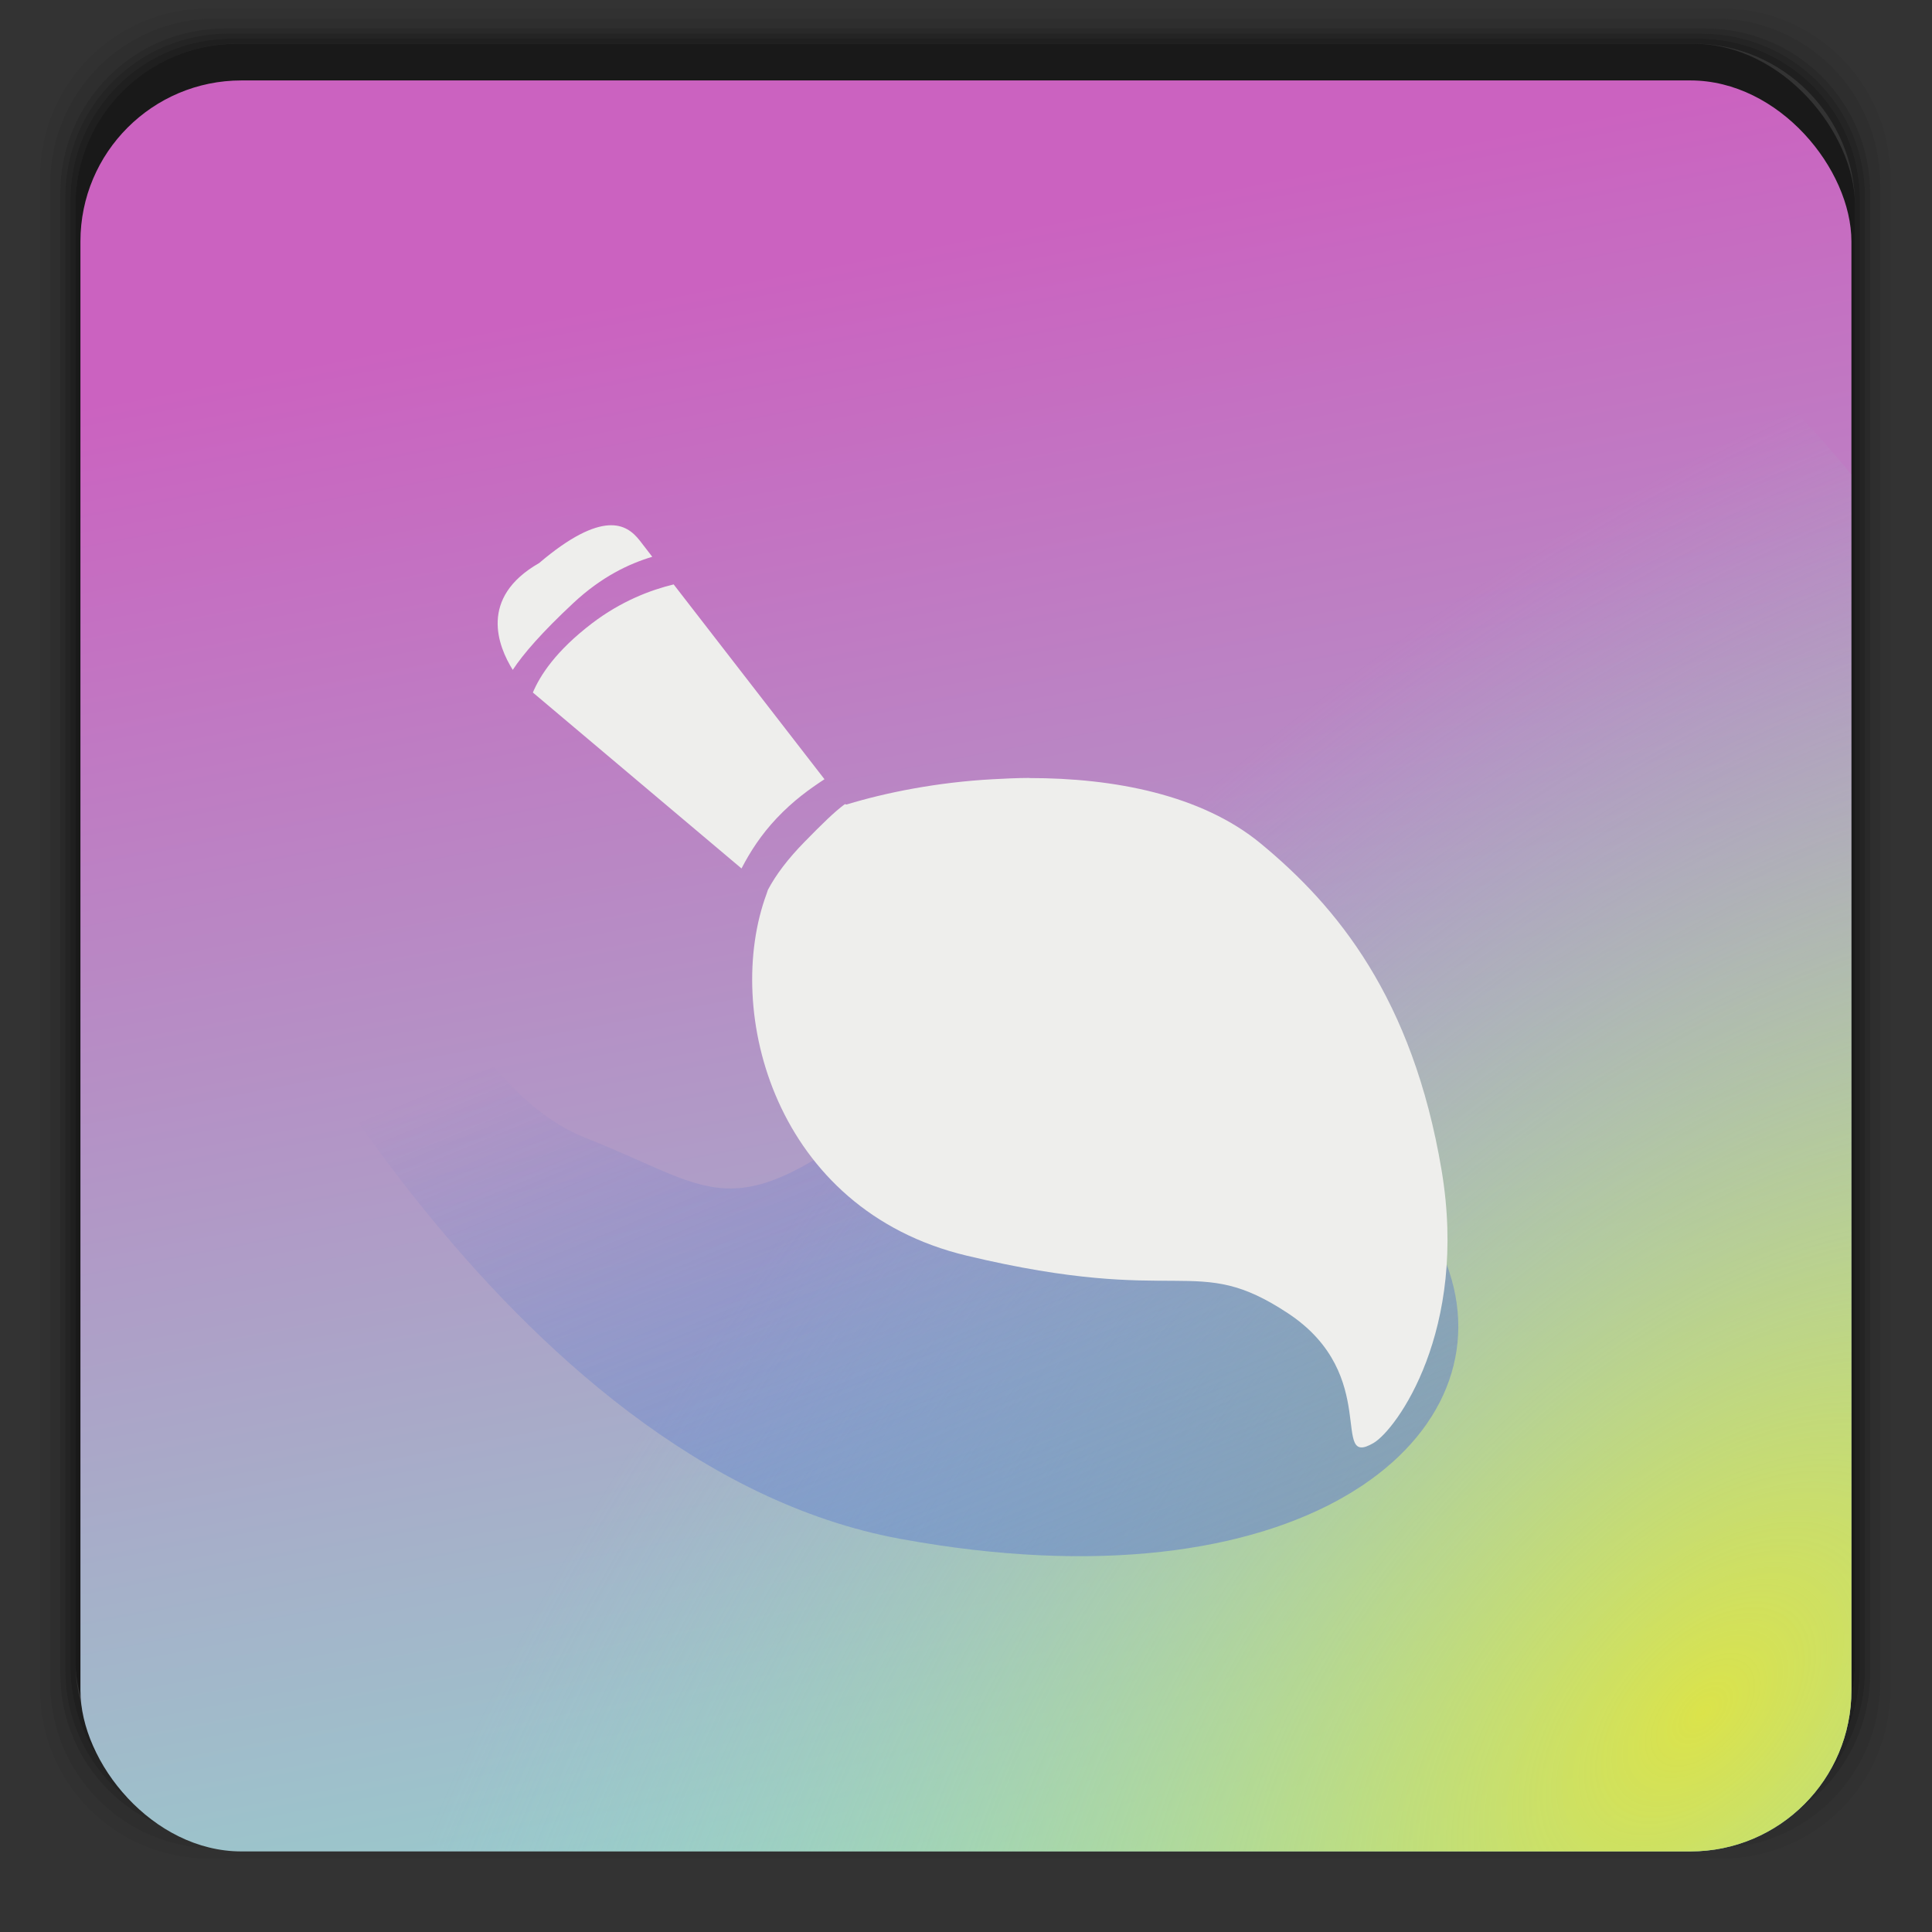 <svg xmlns="http://www.w3.org/2000/svg" xmlns:xlink="http://www.w3.org/1999/xlink" height="48" width="48" viewBox="0 0 13.547 13.547">
 <rect x="0" y="0" width="13.547" height="13.547" fill="#333333" stroke="none"/>
 <defs>
  <linearGradient id="0" y2="12.618" gradientUnits="userSpaceOnUse" x2="4.745" y1="2.258" x1="8.467">
   <stop stop-color="#cb62c0"/>
   <stop stop-color="#91dbce" offset="1"/>
  </linearGradient>
  <radialGradient id="1" gradientUnits="userSpaceOnUse" cy="10.332" cx="10.39" gradientTransform="matrix(1.425,-1.504,0.863,0.831,-11.771,19.036)" r="5.926">
   <stop stop-color="#dbe34a"/>
   <stop stop-color="#91dbce" stop-opacity="0" offset="1"/>
  </radialGradient>
  <linearGradient id="2" y2="18.26" gradientUnits="userSpaceOnUse" x2="-40.638" gradientTransform="matrix(0.218,0,0,0.21,14.674,2.646)" y1="59.63" x1="-22.764">
   <stop stop-color="#8890d0"/>
   <stop stop-color="#305fcd" stop-opacity="0" offset="1"/>
  </linearGradient>
  <linearGradient xlink:href="#2" id="3" gradientUnits="userSpaceOnUse" gradientTransform="matrix(0.218,0,0,0.21,14.674,2.646)" x1="-22.764" y1="59.63" x2="-40.638" y2="18.26"/>
  <linearGradient y2="1006.36" x2="0" y1="1050.36" gradientTransform="matrix(0.282,0,0,0.282,-13.547,-297)" gradientUnits="userSpaceOnUse" id="4" xlink:href="#0"/>
  <clipPath id="5">
   <rect width="12.418" height="12.418" x="-12.982" y="-12.982" rx="1.129" transform="scale(-1,-1)" fill="url(#6)"/>
  </clipPath>
  <linearGradient xlink:href="#0" id="6" gradientUnits="userSpaceOnUse" gradientTransform="matrix(0.282,0,0,0.282,-13.547,-297)" y1="1050.36" x2="0" y2="1006.36"/>
 </defs>
 <g transform="matrix(0.282,0,0,0.282,0,-283.453)">
  <path transform="translate(0,1004.362)" d="M 5.188,1 C 2.871,1 1,2.871 1,5.188 l 0,37.625 C 1,45.129 2.871,47 5.188,47 l 37.625,0 C 45.129,47 47,45.129 47,42.812 L 47,5.188 C 47,2.871 45.129,1 42.812,1 L 5.188,1 z m 0.188,0.25 37.25,0 c 2.292,0 4.125,1.833 4.125,4.125 l 0,37.25 c 0,2.292 -1.833,4.125 -4.125,4.125 l -37.25,0 C 3.083,46.75 1.25,44.917 1.25,42.625 l 0,-37.25 C 1.25,3.083 3.083,1.25 5.375,1.25 z" opacity="0.05"/>
  <path transform="translate(0,1004.362)" d="M 5.375,1.25 C 3.083,1.25 1.25,3.083 1.25,5.375 l 0,37.25 c 0,2.292 1.833,4.125 4.125,4.125 l 37.25,0 c 2.292,0 4.125,-1.833 4.125,-4.125 l 0,-37.25 C 46.75,3.083 44.917,1.25 42.625,1.25 l -37.25,0 z m 0.219,0.25 36.812,0 C 44.673,1.5 46.5,3.327 46.5,5.594 l 0,36.812 C 46.5,44.673 44.673,46.5 42.406,46.5 l -36.812,0 C 3.327,46.5 1.5,44.673 1.5,42.406 l 0,-36.812 C 1.5,3.327 3.327,1.5 5.594,1.5 z" opacity="0.1"/>
  <path transform="translate(0,1004.362)" d="M 5.594,1.5 C 3.327,1.5 1.5,3.327 1.5,5.594 l 0,36.812 C 1.5,44.673 3.327,46.5 5.594,46.5 l 36.812,0 C 44.673,46.5 46.5,44.673 46.5,42.406 l 0,-36.812 C 46.5,3.327 44.673,1.5 42.406,1.5 l -36.812,0 z m 0.094,0.125 36.625,0 c 2.254,0 4.062,1.809 4.062,4.062 l 0,36.625 c 0,2.254 -1.809,4.062 -4.062,4.062 l -36.625,0 c -2.254,0 -4.062,-1.809 -4.062,-4.062 l 0,-36.625 C 1.625,3.434 3.434,1.625 5.688,1.625 z" opacity="0.2"/>
  <path transform="translate(0,1004.362)" d="M 5.688,1.625 C 3.434,1.625 1.625,3.434 1.625,5.688 l 0,36.625 c 0,2.254 1.809,4.062 4.062,4.062 l 36.625,0 c 2.254,0 4.062,-1.809 4.062,-4.062 l 0,-36.625 c 0,-2.254 -1.809,-4.062 -4.062,-4.062 l -36.625,0 z m 0.094,0.125 36.438,0 c 2.241,0 4.031,1.79 4.031,4.031 l 0,36.438 c 0,2.241 -1.79,4.031 -4.031,4.031 l -36.438,0 C 3.54,46.25 1.75,44.46 1.75,42.219 l 0,-36.438 C 1.75,3.54 3.54,1.75 5.781,1.75 z" opacity="0.3"/>
  <path transform="translate(0,1004.362)" d="M 5.781,1.75 C 3.54,1.75 1.75,3.54 1.75,5.781 l 0,36.438 c 0,2.241 1.79,4.031 4.031,4.031 l 36.438,0 c 2.241,0 4.031,-1.79 4.031,-4.031 l 0,-36.438 C 46.25,3.54 44.46,1.75 42.219,1.75 l -36.438,0 z m 0.125,0.125 36.188,0 c 2.229,0 4.031,1.803 4.031,4.031 l 0,36.188 c 0,2.229 -1.803,4.031 -4.031,4.031 l -36.188,0 C 3.678,46.125 1.875,44.322 1.875,42.094 l 0,-36.188 C 1.875,3.678 3.678,1.875 5.906,1.875 z" opacity="0.4"/>
  <rect width="44.25" height="44.25" x="1.875" y="1006.24" rx="4.02" opacity="0.5"/>
 </g>
 <rect width="12.418" height="12.418" x="-12.982" y="-12.982" rx="1.129" transform="scale(-1,-1)" fill="url(#4)"/>
 <rect rx="7.07" height="14.264" width="14.15" y="0.589" x="0.56" clip-path="url(#5)" fill="url(#1)" fill-rule="evenodd"/>
 <g transform="translate(-9.5746086e-5,1.3585712e-4)">
  <path d="m 1.667,6.483 c 0,0 1.858,3.795 4.645,4.307 C 9.099,11.302 10.559,10.108 10.161,8.914 9.763,7.72 7.684,6.611 6.401,7.635 5.118,8.658 5.074,8.36 4.1,7.976 3.127,7.592 2.508,5.673 2.508,5.673 c 0,0 -0.619,-1.45 -1.106,-0.81 -0.487,0.64 0.265,1.62 0.265,1.62 z" fill="url(#3)"/>
  <path transform="scale(0.282,0.282)" d="M 15.125,13.062 C 14.745,13.089 14.197,13.326 13.406,14 11.899,14.861 12.385,16.072 12.75,16.656 13.011,16.259 13.474,15.725 14.25,15 c 0.715,-0.669 1.403,-0.987 1.969,-1.156 L 15.906,13.438 C 15.733,13.219 15.505,13.036 15.125,13.062 z m 1.625,1.469 C 16.174,14.671 15.447,14.945 14.719,15.5 13.819,16.186 13.428,16.797 13.25,17.219 l 5.188,4.375 c 0.215,-0.417 0.489,-0.841 0.875,-1.25 0.417,-0.441 0.819,-0.727 1.188,-0.969 l -3.75,-4.844 z m 8.844,4.812 C 25.293,19.344 24.982,19.359 24.688,19.375 23.301,19.45 22.027,19.707 21.062,20 21.045,20.012 21.018,19.986 21,20 c -0.251,0.186 -0.55,0.478 -1,0.938 -0.41,0.419 -0.706,0.811 -0.906,1.188 -0.011,0.029 -0.02,0.064 -0.031,0.094 -1.086,2.928 0.205,7.859 4.969,9 5.398,1.292 5.676,-0.101 8,1.438 2.324,1.539 1.016,3.872 2.125,3.219 0.558,-0.329 2.359,-2.783 1.688,-6.781 -0.72,-4.285 -2.604,-6.561 -4.5,-8.125 -1.467,-1.21 -3.647,-1.627 -5.75,-1.625 z" fill="#eeeeec"/>
 </g>
</svg>
